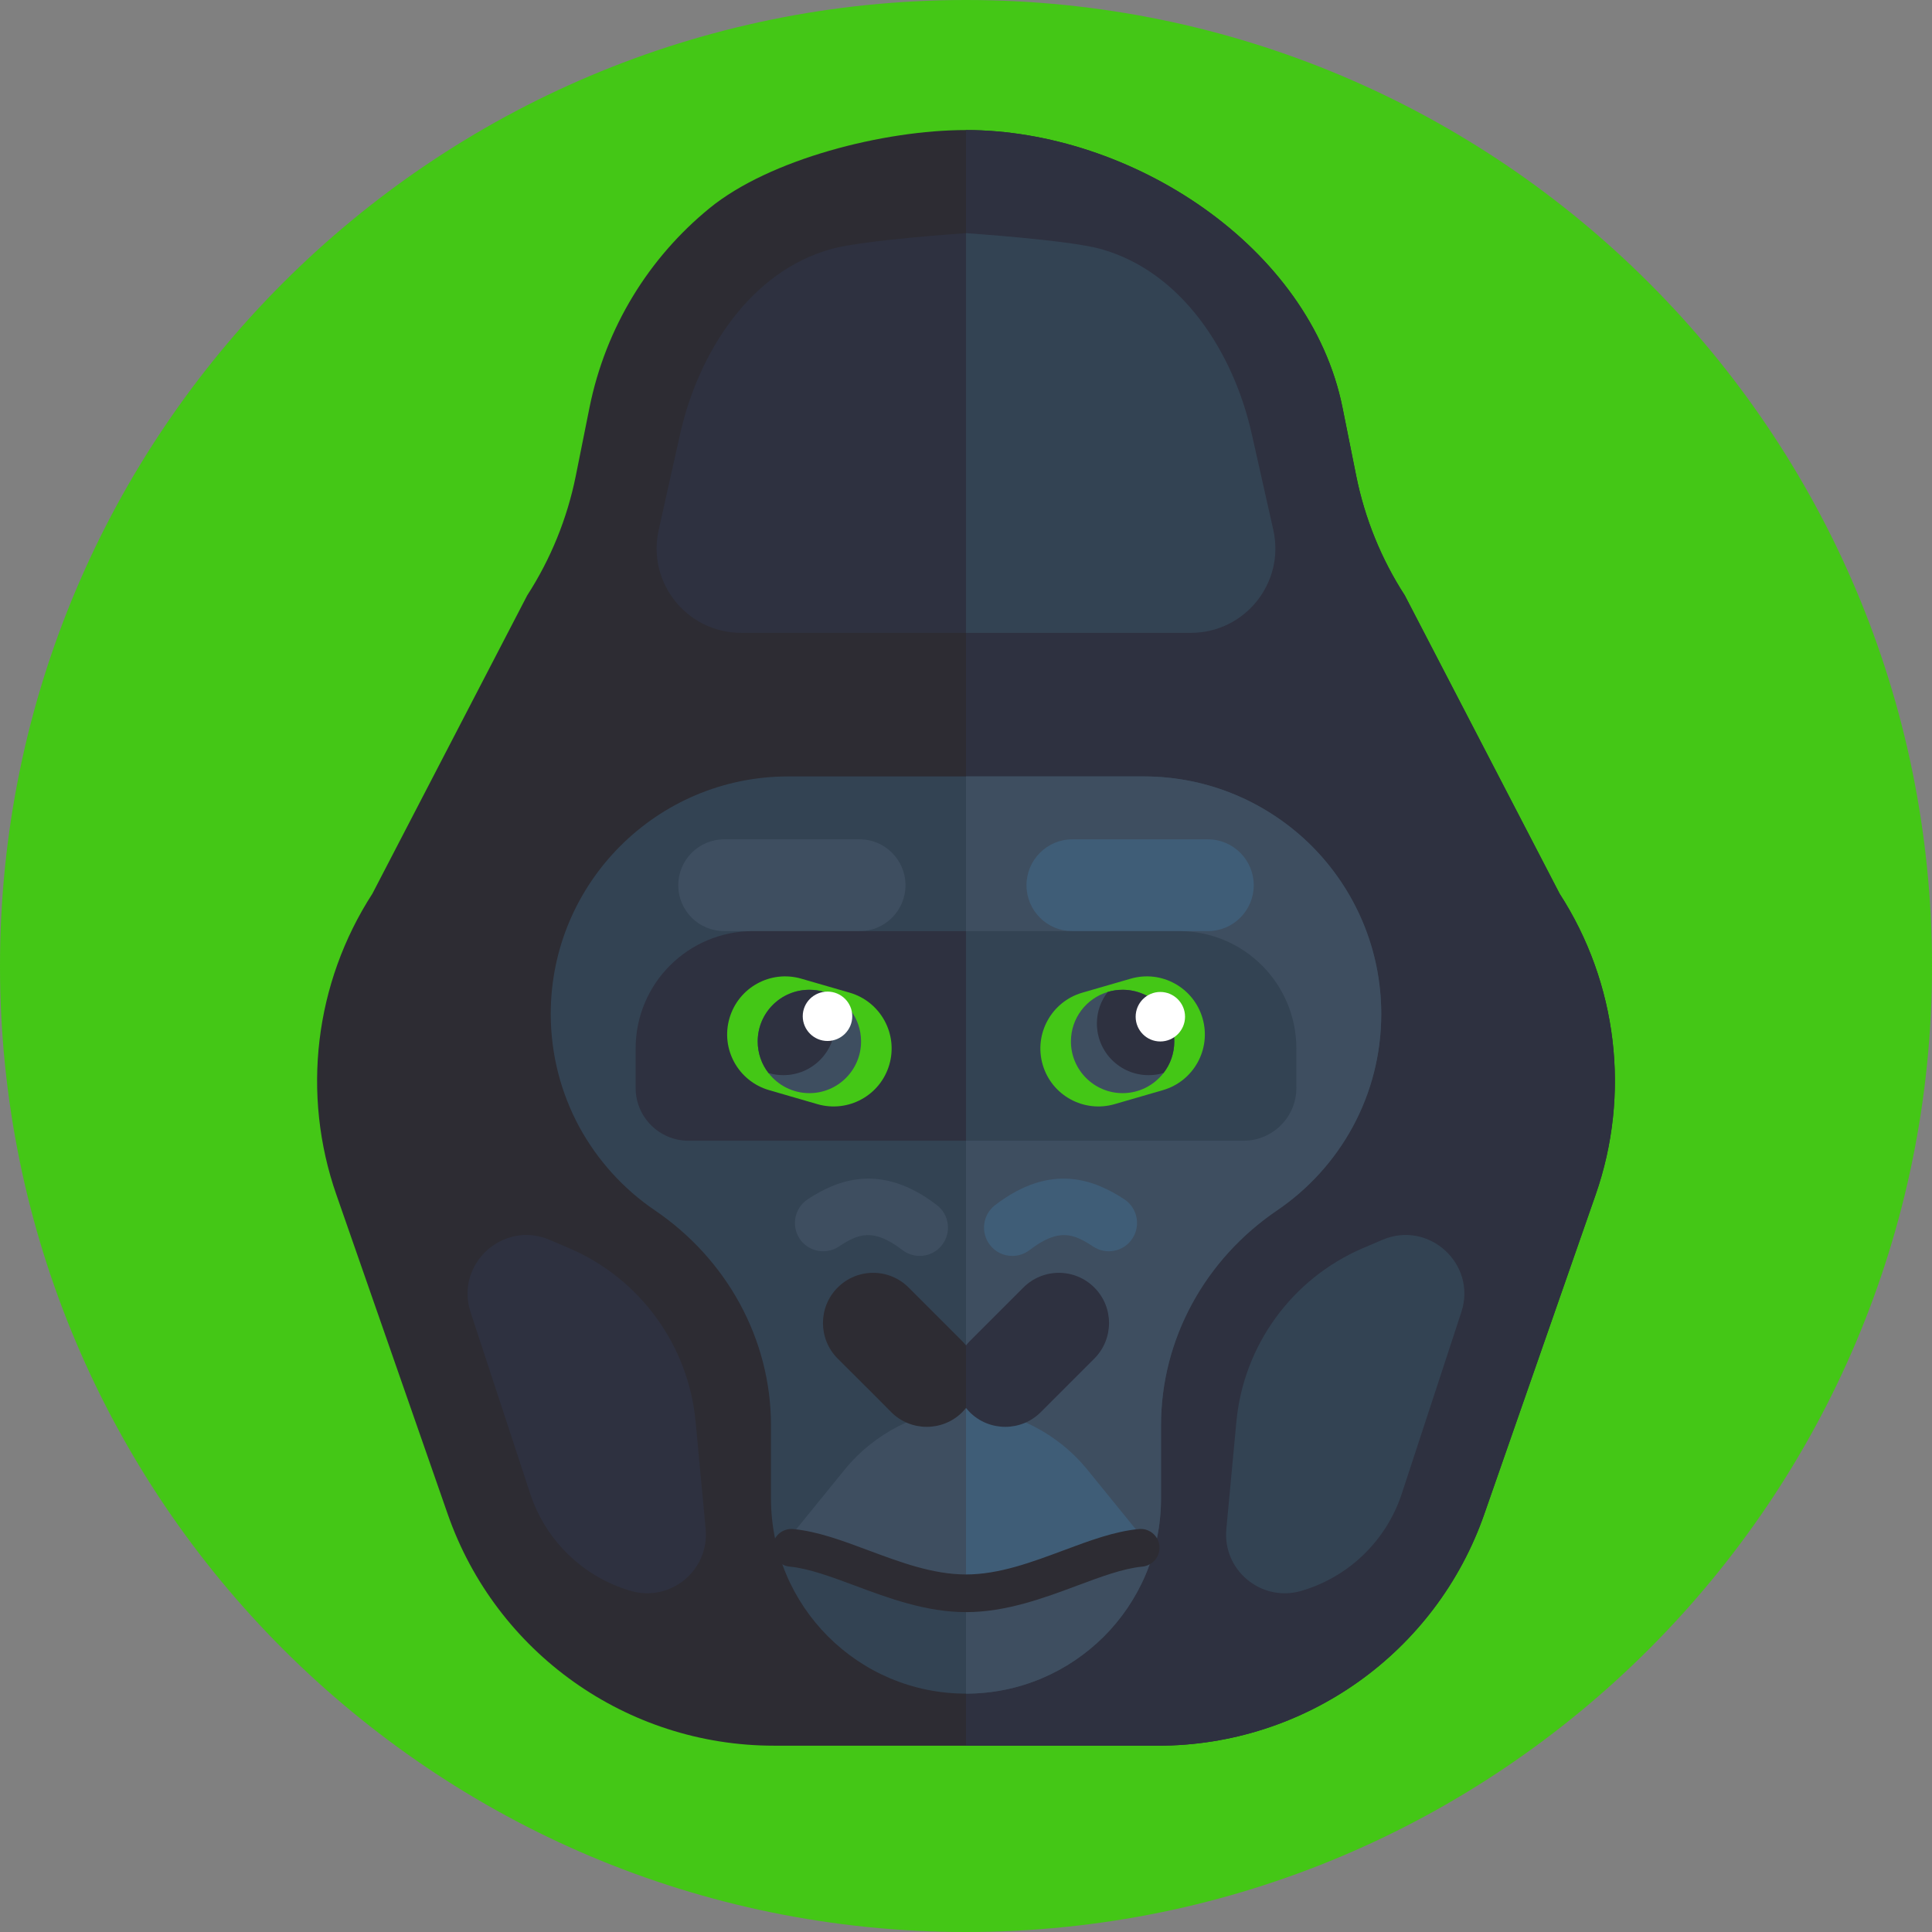 <svg width="16" height="16" viewBox="0 0 16 16" fill="none" xmlns="http://www.w3.org/2000/svg">
<rect x="0" y="0" width="16" height="16" fill="#808080" stroke="none"/>
<path d="M8 16C12.418 16 16 12.418 16 8C16 3.582 12.418 0 8 0C3.582 0 0 3.582 0 8C0 12.418 3.582 16 8 16Z" fill="#44C716"/>
<path d="M13.214 9.895L12.293 12.537C11.893 13.687 10.809 14.457 9.591 14.457H6.409C5.191 14.457 4.107 13.687 3.707 12.537L2.786 9.895C2.495 9.062 2.605 8.142 3.084 7.401L4.366 4.931C4.561 4.629 4.697 4.294 4.768 3.943L4.882 3.375C5.017 2.706 5.377 2.132 5.875 1.725C6.372 1.318 7.319 1.077 8 1.077C9.363 1.077 10.849 2.038 11.118 3.375L11.232 3.943C11.303 4.294 11.439 4.63 11.634 4.931L12.916 7.401C13.395 8.142 13.505 9.062 13.214 9.895V9.895Z" fill="#2D2C33"/>
<path d="M13.214 9.895L12.293 12.537C11.893 13.687 10.809 14.457 9.591 14.457H8V1.077C9.363 1.077 10.849 2.038 11.118 3.375L11.232 3.943C11.303 4.294 11.439 4.63 11.634 4.931L12.916 7.401C13.395 8.142 13.505 9.062 13.214 9.895V9.895Z" fill="#2E3140"/>
<path d="M10.156 12.663L10.239 11.776C10.298 11.141 10.7 10.589 11.286 10.337L11.448 10.268C11.833 10.103 12.233 10.469 12.102 10.867L11.609 12.37C11.481 12.759 11.17 13.06 10.777 13.175C10.447 13.271 10.124 13.005 10.156 12.663Z" fill="#334353"/>
<path d="M5.844 12.663L5.761 11.776C5.702 11.141 5.301 10.589 4.714 10.337L4.552 10.268C4.167 10.103 3.767 10.469 3.897 10.867L4.391 12.37C4.519 12.759 4.83 13.06 5.223 13.175C5.553 13.271 5.875 13.005 5.844 12.663Z" fill="#2E3140"/>
<path d="M8 1.931C8 1.931 8.842 1.987 9.112 2.061C9.785 2.246 10.215 2.915 10.367 3.596L10.545 4.389C10.643 4.826 10.31 5.241 9.862 5.241H8V1.931Z" fill="#334353"/>
<path d="M8 1.931C8 1.931 7.158 1.987 6.888 2.061C6.215 2.246 5.785 2.915 5.632 3.596L5.455 4.389C5.357 4.826 5.69 5.241 6.138 5.241H8V1.931Z" fill="#2E3140"/>
<path d="M11.439 8.397C11.439 9.074 11.097 9.67 10.576 10.024C9.982 10.427 9.615 11.087 9.615 11.805V12.411C9.615 12.857 9.434 13.261 9.142 13.553C8.849 13.845 8.446 14.026 8 14.026C7.108 14.026 6.385 13.303 6.385 12.411V11.805C6.385 11.087 6.017 10.427 5.424 10.024C5.163 9.847 4.948 9.609 4.797 9.332C4.647 9.054 4.561 8.735 4.561 8.397C4.561 7.311 5.442 6.43 6.528 6.43H9.472C10.015 6.43 10.507 6.651 10.863 7.006C11.218 7.362 11.439 7.854 11.439 8.397Z" fill="#334353"/>
<path d="M11.439 8.397C11.439 9.074 11.097 9.67 10.576 10.024C9.982 10.427 9.615 11.087 9.615 11.805V12.411C9.615 12.857 9.434 13.261 9.142 13.553C8.849 13.845 8.446 14.026 8 14.026V6.43H9.473C10.015 6.43 10.507 6.651 10.863 7.006C11.218 7.362 11.439 7.854 11.439 8.397Z" fill="#3E4E60"/>
<path d="M8 11.66C8.394 11.682 8.761 11.869 9.009 12.176L9.555 12.848L8 13.241V11.66Z" fill="#3F5D77"/>
<path d="M8 11.66C7.606 11.682 7.239 11.869 6.991 12.176L6.445 12.848L8 13.241V11.66Z" fill="#3E4E60"/>
<path d="M8 13.351C7.67 13.351 7.357 13.235 7.082 13.132C6.885 13.059 6.699 12.989 6.539 12.974C6.453 12.965 6.39 12.889 6.399 12.803C6.407 12.717 6.484 12.655 6.569 12.663C6.77 12.682 6.974 12.758 7.191 12.839C7.454 12.937 7.726 13.039 8 13.039C8.274 13.039 8.546 12.937 8.809 12.839C9.026 12.758 9.23 12.682 9.431 12.663C9.517 12.654 9.593 12.717 9.602 12.803C9.61 12.889 9.547 12.965 9.461 12.974C9.301 12.989 9.115 13.059 8.919 13.132C8.643 13.235 8.33 13.351 8 13.351Z" fill="#2D2C33"/>
<path d="M10.003 7.711H8.88C8.671 7.711 8.501 7.541 8.501 7.331C8.501 7.122 8.671 6.951 8.88 6.951H10.003C10.213 6.951 10.383 7.122 10.383 7.331C10.383 7.541 10.213 7.711 10.003 7.711Z" fill="#3F5D77"/>
<path d="M7.12 7.711H5.997C5.787 7.711 5.617 7.541 5.617 7.331C5.617 7.122 5.787 6.951 5.997 6.951H7.12C7.329 6.951 7.499 7.122 7.499 7.331C7.499 7.541 7.329 7.711 7.12 7.711Z" fill="#3E4E60"/>
<path d="M8 9.447H5.702C5.46 9.447 5.264 9.251 5.264 9.01V8.683C5.264 8.146 5.699 7.711 6.236 7.711H6.606H8V9.447Z" fill="#2E3140"/>
<path d="M8 9.447H10.298C10.54 9.447 10.736 9.251 10.736 9.01V8.683C10.736 8.146 10.301 7.711 9.764 7.711H9.394H8V9.447Z" fill="#334353"/>
<path d="M9.364 8.105L8.963 8.221C8.708 8.295 8.561 8.562 8.635 8.817C8.709 9.072 8.976 9.218 9.231 9.144L9.631 9.028C9.886 8.954 10.033 8.688 9.959 8.433C9.885 8.178 9.619 8.031 9.364 8.105Z" fill="#44C716"/>
<path d="M9.725 8.625C9.725 8.723 9.692 8.814 9.636 8.886C9.558 8.987 9.435 9.053 9.297 9.053C9.061 9.053 8.869 8.861 8.869 8.625C8.869 8.431 8.997 8.268 9.174 8.215C9.213 8.203 9.254 8.197 9.297 8.197C9.534 8.197 9.725 8.388 9.725 8.625V8.625Z" fill="#3E4E60"/>
<path d="M9.725 8.625C9.725 8.723 9.692 8.814 9.636 8.886C9.597 8.898 9.555 8.904 9.512 8.904C9.276 8.904 9.084 8.713 9.084 8.476C9.084 8.378 9.117 8.287 9.174 8.215C9.213 8.203 9.254 8.197 9.297 8.197C9.534 8.197 9.725 8.388 9.725 8.625V8.625Z" fill="#2E3140"/>
<path d="M9.609 8.625C9.722 8.625 9.814 8.533 9.814 8.42C9.814 8.307 9.722 8.215 9.609 8.215C9.496 8.215 9.405 8.307 9.405 8.42C9.405 8.533 9.496 8.625 9.609 8.625Z" fill="white"/>
<path d="M6.636 8.105L7.037 8.221C7.292 8.295 7.439 8.562 7.365 8.817C7.291 9.072 7.024 9.218 6.769 9.144L6.369 9.028C6.114 8.954 5.967 8.688 6.041 8.433C6.115 8.178 6.381 8.031 6.636 8.105Z" fill="#44C716"/>
<path d="M6.275 8.625C6.275 8.723 6.308 8.814 6.364 8.886C6.442 8.987 6.565 9.053 6.703 9.053C6.939 9.053 7.131 8.861 7.131 8.625C7.131 8.431 7.003 8.268 6.826 8.215C6.787 8.203 6.746 8.197 6.703 8.197C6.466 8.197 6.275 8.388 6.275 8.625Z" fill="#3E4E60"/>
<path d="M6.275 8.625C6.275 8.723 6.308 8.814 6.364 8.886C6.403 8.898 6.445 8.904 6.488 8.904C6.724 8.904 6.916 8.713 6.916 8.476C6.916 8.378 6.883 8.287 6.826 8.215C6.787 8.203 6.746 8.197 6.703 8.197C6.466 8.197 6.275 8.388 6.275 8.625Z" fill="#2E3140"/>
<path d="M6.853 8.621C6.966 8.621 7.058 8.529 7.058 8.416C7.058 8.303 6.966 8.212 6.853 8.212C6.74 8.212 6.648 8.303 6.648 8.416C6.648 8.529 6.74 8.621 6.853 8.621Z" fill="white"/>
<path d="M8 11.142V11.66C7.99 11.672 7.98 11.684 7.969 11.695C7.807 11.857 7.543 11.857 7.381 11.695L7.249 11.562L6.937 11.251C6.775 11.088 6.775 10.825 6.937 10.663C7.018 10.582 7.124 10.541 7.231 10.541C7.338 10.541 7.444 10.582 7.525 10.663L7.969 11.107C7.98 11.118 7.99 11.13 8 11.142V11.142Z" fill="#2D2C33"/>
<path d="M9.063 11.251L8.619 11.695C8.457 11.857 8.193 11.857 8.031 11.695C8.02 11.684 8.01 11.672 8 11.66V11.142C8.01 11.13 8.02 11.118 8.031 11.107L8.475 10.663C8.556 10.582 8.662 10.541 8.769 10.541C8.876 10.541 8.982 10.582 9.063 10.663C9.225 10.825 9.225 11.088 9.063 11.251Z" fill="#2E3140"/>
<path d="M8.383 10.401C8.313 10.401 8.244 10.37 8.198 10.31C8.119 10.207 8.138 10.06 8.24 9.981C8.712 9.618 9.077 9.779 9.311 9.932C9.419 10.003 9.449 10.149 9.378 10.257C9.308 10.365 9.162 10.395 9.054 10.324C8.894 10.219 8.771 10.165 8.526 10.353C8.484 10.385 8.433 10.401 8.383 10.401Z" fill="#3F5D77"/>
<path d="M7.617 10.401C7.687 10.401 7.756 10.37 7.802 10.31C7.881 10.207 7.862 10.06 7.76 9.981C7.288 9.618 6.923 9.779 6.689 9.932C6.581 10.003 6.551 10.149 6.621 10.257C6.692 10.365 6.838 10.395 6.946 10.324C7.106 10.219 7.229 10.165 7.474 10.353C7.516 10.385 7.567 10.401 7.617 10.401V10.401Z" fill="#3E4E60"/>
</svg>
